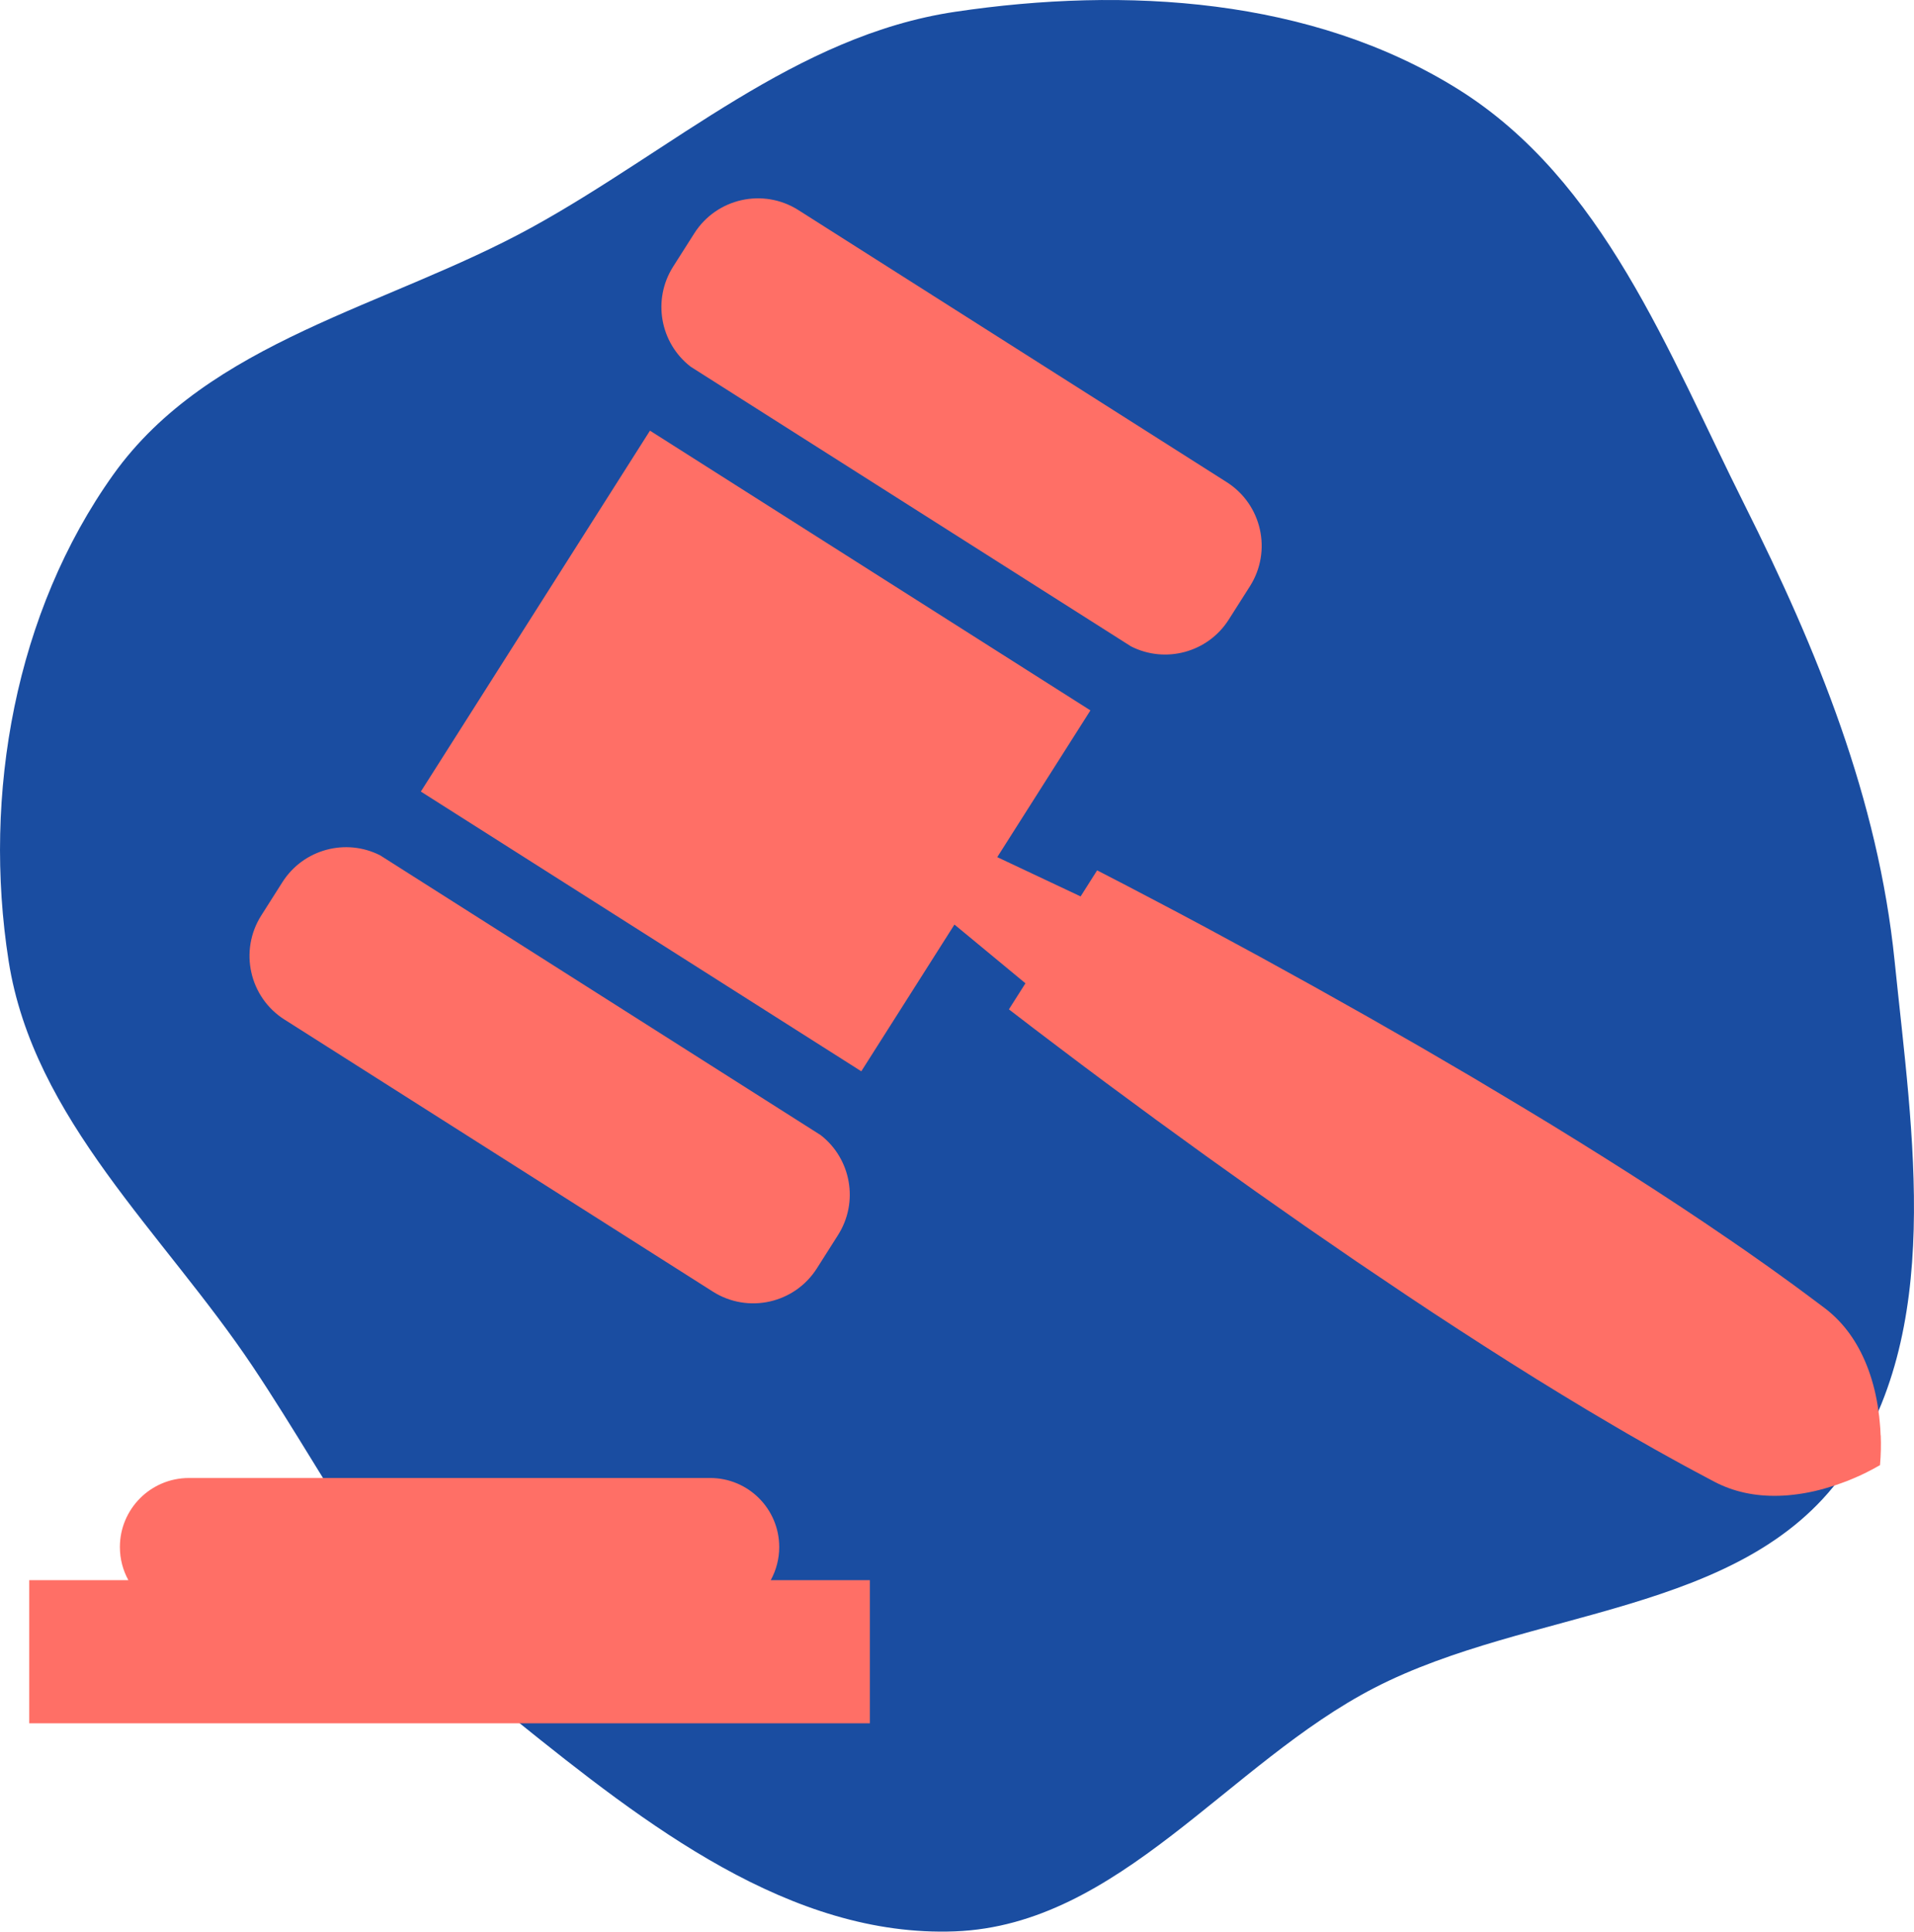 <?xml version="1.0" encoding="UTF-8"?>
<svg id="Calque_1" data-name="Calque 1" xmlns="http://www.w3.org/2000/svg" viewBox="0 0 678.82 684.93">
  <defs>
    <style>
      .cls-1 {
        fill: #1a4da1;
      }

      .cls-2 {
        fill: #ff6f66;
      }
    </style>
  </defs>
  <g id="SVGRepo_bgCarrier" data-name="SVGRepo bgCarrier">
    <path class="cls-1" d="m338.7,684.84c58.31-2.24,96.94-59.66,148.81-86.38,55.08-28.37,130.16-25.49,166.21-75.87,36.07-50.41,24.5-120.21,18.22-181.88-5.85-57.42-27.35-110.07-53.2-161.68-27.19-54.28-50.11-115.24-101.6-147.39C465.21-.79,399.26-4.85,338.7,4.19c-56.51,8.43-100.07,48.93-150.14,76.46-51.22,28.16-114.46,40.1-148.41,87.68C5.43,217.01-6.19,281.63,3.05,340.7c8.8,56.24,54.92,96.5,86.56,143.82,29.52,44.15,52.16,92.33,93.55,125.61,45.6,36.67,97.08,76.95,155.55,74.71"/>
  </g>
  <g id="SVGRepo_iconCarrier" data-name="SVGRepo iconCarrier">
    <path class="cls-2" d="m276.36,548.56c0-13.52-10.96-24.48-24.48-24.48H67c-13.52,0-24.48,10.96-24.48,24.48,0,4.26,1.09,8.27,3.01,11.75H10.37v50.76h298.14v-50.76h-35.16c1.98-3.6,3.01-7.65,3.01-11.75Zm-31.46-418.56l156.21,99.19c12.15,6.19,27.24,2.24,34.69-9.51l7.5-11.8c7.92-12.47,4.23-29-8.24-36.92l-151.9-96.46c-12.47-7.92-29-4.23-36.92,8.24l-7.5,11.8c-7.45,11.74-4.62,27.08,6.15,35.44h0Zm422.08,378.95l-.11-2.36-.19-2.23c-.1-1.52-.31-2.88-.5-4.27-.66-4.98-1.86-9.88-3.59-14.59-3.17-8.51-7.65-14.96-13.15-19.79-1.37-1.22-2.83-2.28-4.29-3.37l-4.36-3.26c-2.9-2.19-5.85-4.29-8.78-6.42-2.93-2.13-5.88-4.23-8.86-6.31-2.95-2.1-5.93-4.16-8.92-6.2-5.96-4.12-11.98-8.13-18.01-12.14l-9.08-5.95-9.13-5.87c-6.11-3.88-12.22-7.75-18.38-11.56-6.15-3.82-12.32-7.6-18.53-11.33l-18.64-11.15-18.76-10.96-18.87-10.79-18.96-10.65-19.05-10.51-19.14-10.36c-6.4-3.42-12.8-6.85-19.24-10.2-6.43-3.37-12.85-6.76-19.33-10.06l-5.86,9.24-29.56-13.93,33.04-52.03-156.21-99.19-81.26,127.97,156.21,99.19,33.04-52.03,25.18,20.83-5.87,9.24c5.75,4.46,11.54,8.83,17.33,13.21,5.77,4.41,11.6,8.74,17.42,13.08l17.52,12.91,17.61,12.77,17.7,12.63,17.79,12.48,17.9,12.32,18.02,12.13c6.01,4.03,12.06,8.02,18.14,11.95,6.06,3.95,12.16,7.84,18.28,11.72l9.2,5.77,9.25,5.69c6.19,3.76,12.39,7.5,18.65,11.14,3.12,1.84,6.25,3.66,9.41,5.44,3.14,1.81,6.3,3.59,9.47,5.33,3.18,1.75,6.33,3.53,9.55,5.22l4.8,2.56c1.6.85,3.19,1.73,4.88,2.45,6.71,2.93,14.45,4.24,23.51,3.49,5.01-.44,9.95-1.43,14.74-2.95,1.34-.42,2.66-.81,4.08-1.36l2.1-.77,2.19-.91c2.91-1.21,6.03-2.75,9.41-4.7.32-3.89.39-7.36.25-10.51h0ZM100.9,361.53l151.9,96.45c12.47,7.92,29,4.23,36.92-8.24l7.49-11.8c7.46-11.74,4.62-27.08-6.15-35.44l-156.21-99.19c-12.15-6.19-27.24-2.24-34.7,9.51l-7.49,11.8c-7.92,12.47-4.23,29,8.24,36.92Z"/>
  </g>
</svg>